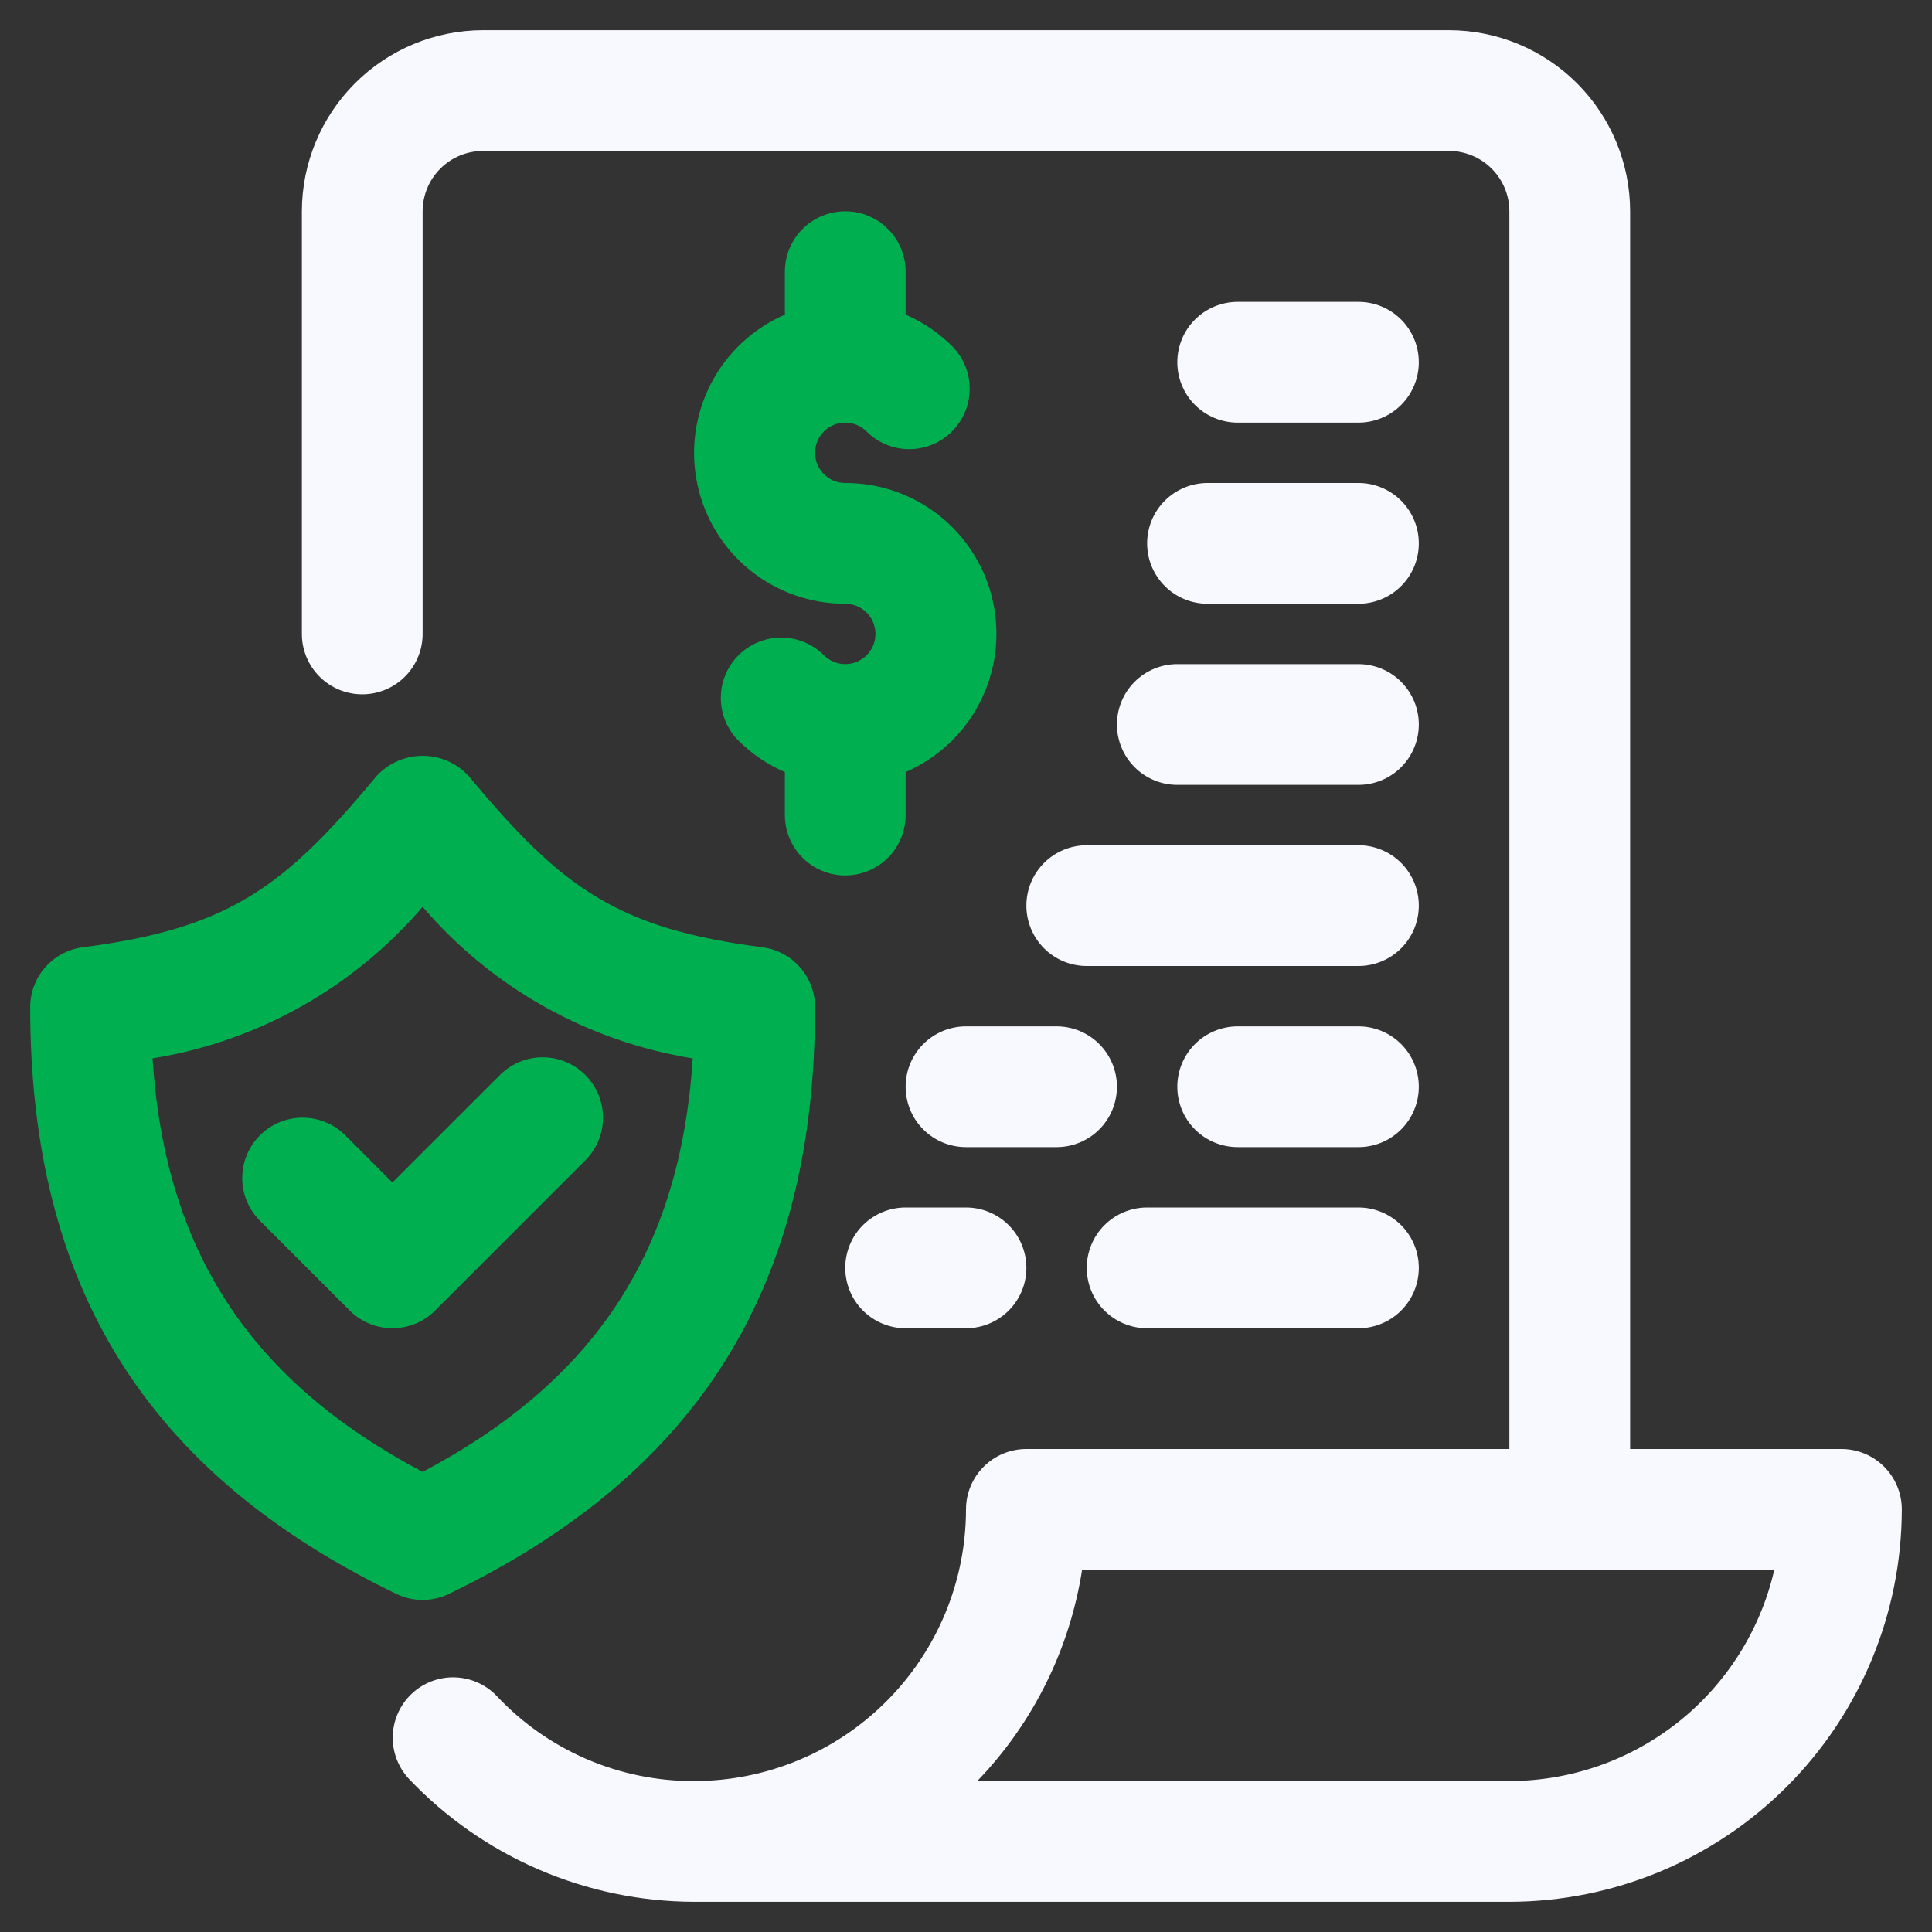 <svg width="80" height="80" viewBox="0 0 80 80" fill="none" xmlns="http://www.w3.org/2000/svg">
<rect x="0" y="0" width="80" height="80" fill="#333333" stroke="none"/>
<g id="cost">
<path id="Vector" d="M76.25 60H67.5V8.75C67.498 6.762 66.707 4.855 65.301 3.449C63.895 2.043 61.988 1.252 60 1.25H20C18.012 1.252 16.105 2.043 14.699 3.449C13.293 4.855 12.502 6.762 12.5 8.75V26.25C12.5 26.913 12.763 27.549 13.232 28.018C13.701 28.487 14.337 28.75 15 28.75C15.663 28.75 16.299 28.487 16.768 28.018C17.237 27.549 17.5 26.913 17.5 26.25V8.75C17.501 8.087 17.764 7.452 18.233 6.983C18.702 6.514 19.337 6.251 20 6.25H60C60.663 6.251 61.298 6.514 61.767 6.983C62.236 7.452 62.499 8.087 62.5 8.75V60H42.5C41.837 60 41.201 60.263 40.732 60.732C40.263 61.201 40 61.837 40 62.5C39.997 65.483 38.81 68.342 36.701 70.451C34.592 72.56 31.733 73.747 28.75 73.75C27.215 73.757 25.696 73.446 24.286 72.839C22.877 72.231 21.608 71.338 20.56 70.218C20.103 69.745 19.478 69.471 18.82 69.455C18.163 69.44 17.526 69.684 17.047 70.136C16.568 70.587 16.287 71.209 16.264 71.866C16.24 72.523 16.477 73.163 16.922 73.647C18.445 75.256 20.278 76.538 22.312 77.415C24.345 78.292 26.535 78.746 28.75 78.75H62.5C66.808 78.745 70.939 77.031 73.985 73.985C77.031 70.939 78.745 66.808 78.75 62.5C78.75 61.837 78.487 61.201 78.018 60.732C77.549 60.263 76.913 60 76.25 60ZM62.5 73.75H40.466C42.779 71.349 44.294 68.294 44.807 65H73.47C72.9 67.484 71.505 69.701 69.513 71.291C67.521 72.88 65.049 73.747 62.5 73.75ZM58.75 45C58.75 45.663 58.487 46.299 58.018 46.768C57.549 47.237 56.913 47.5 56.25 47.5H51.25C50.587 47.5 49.951 47.237 49.482 46.768C49.013 46.299 48.75 45.663 48.75 45C48.75 44.337 49.013 43.701 49.482 43.232C49.951 42.763 50.587 42.5 51.25 42.5H56.25C56.913 42.5 57.549 42.763 58.018 43.232C58.487 43.701 58.75 44.337 58.75 45ZM40 42.5H43.75C44.413 42.5 45.049 42.763 45.518 43.232C45.987 43.701 46.25 44.337 46.25 45C46.25 45.663 45.987 46.299 45.518 46.768C45.049 47.237 44.413 47.5 43.75 47.5H40C39.337 47.5 38.701 47.237 38.232 46.768C37.763 46.299 37.5 45.663 37.5 45C37.5 44.337 37.763 43.701 38.232 43.232C38.701 42.763 39.337 42.5 40 42.5ZM40 50C40.663 50 41.299 50.263 41.768 50.732C42.237 51.201 42.5 51.837 42.5 52.5C42.5 53.163 42.237 53.799 41.768 54.268C41.299 54.737 40.663 55 40 55H37.5C36.837 55 36.201 54.737 35.732 54.268C35.263 53.799 35 53.163 35 52.5C35 51.837 35.263 51.201 35.732 50.732C36.201 50.263 36.837 50 37.5 50H40ZM58.75 52.5C58.75 53.163 58.487 53.799 58.018 54.268C57.549 54.737 56.913 55 56.25 55H47.5C46.837 55 46.201 54.737 45.732 54.268C45.263 53.799 45 53.163 45 52.5C45 51.837 45.263 51.201 45.732 50.732C46.201 50.263 46.837 50 47.5 50H56.25C56.913 50 57.549 50.263 58.018 50.732C58.487 51.201 58.75 51.837 58.75 52.5ZM48.75 27.5H56.25C56.913 27.5 57.549 27.763 58.018 28.232C58.487 28.701 58.75 29.337 58.75 30C58.75 30.663 58.487 31.299 58.018 31.768C57.549 32.237 56.913 32.5 56.25 32.5H48.75C48.087 32.5 47.451 32.237 46.982 31.768C46.513 31.299 46.25 30.663 46.25 30C46.25 29.337 46.513 28.701 46.982 28.232C47.451 27.763 48.087 27.5 48.75 27.5ZM45 35H56.25C56.913 35 57.549 35.263 58.018 35.732C58.487 36.201 58.75 36.837 58.75 37.5C58.75 38.163 58.487 38.799 58.018 39.268C57.549 39.737 56.913 40 56.25 40H45C44.337 40 43.701 39.737 43.232 39.268C42.763 38.799 42.5 38.163 42.5 37.5C42.5 36.837 42.763 36.201 43.232 35.732C43.701 35.263 44.337 35 45 35ZM51.25 17.5C50.587 17.5 49.951 17.237 49.482 16.768C49.013 16.299 48.75 15.663 48.75 15C48.75 14.337 49.013 13.701 49.482 13.232C49.951 12.763 50.587 12.5 51.25 12.5H56.25C56.913 12.5 57.549 12.763 58.018 13.232C58.487 13.701 58.75 14.337 58.75 15C58.75 15.663 58.487 16.299 58.018 16.768C57.549 17.237 56.913 17.5 56.25 17.5H51.25ZM50 20H56.25C56.913 20 57.549 20.263 58.018 20.732C58.487 21.201 58.75 21.837 58.75 22.5C58.75 23.163 58.487 23.799 58.018 24.268C57.549 24.737 56.913 25 56.25 25H50C49.337 25 48.701 24.737 48.232 24.268C47.763 23.799 47.5 23.163 47.5 22.5C47.5 21.837 47.763 21.201 48.232 20.732C48.701 20.263 49.337 20 50 20Z" fill="#F8F8FF"/>
<path id="Vector_2" d="M17.5 66.25C17.877 66.25 18.248 66.164 18.587 66C28.934 61 33.75 53.28 33.75 41.705C33.75 41.098 33.529 40.511 33.128 40.055C32.727 39.599 32.173 39.304 31.571 39.226C25.559 38.447 23.264 36.776 19.424 32.154C19.181 31.884 18.884 31.668 18.553 31.521C18.222 31.373 17.863 31.297 17.5 31.297C17.137 31.297 16.778 31.373 16.447 31.521C16.116 31.668 15.819 31.884 15.576 32.154C11.738 36.775 9.443 38.446 3.429 39.225C2.826 39.303 2.273 39.598 1.872 40.054C1.471 40.51 1.25 41.096 1.25 41.704C1.25 53.279 6.067 60.999 16.413 66.001C16.752 66.165 17.123 66.25 17.5 66.25ZM6.316 43.825C10.669 43.123 14.632 40.9 17.5 37.55C20.368 40.9 24.331 43.123 28.684 43.825C28.171 51.791 24.652 57.163 17.5 60.949C10.348 57.163 6.83 51.791 6.316 43.825ZM18.017 54.267C17.549 54.736 16.913 54.999 16.25 54.999C15.587 54.999 14.951 54.736 14.482 54.267L10.732 50.517C10.277 50.046 10.025 49.414 10.031 48.759C10.037 48.103 10.299 47.477 10.763 47.013C11.226 46.549 11.854 46.286 12.509 46.281C13.165 46.275 13.796 46.527 14.268 46.983L16.25 48.965L20.733 44.483C21.204 44.027 21.835 43.775 22.491 43.781C23.146 43.786 23.773 44.049 24.237 44.513C24.701 44.977 24.963 45.603 24.969 46.259C24.975 46.914 24.723 47.546 24.267 48.017L18.017 54.267ZM37.5 11.25V13.03C38.216 13.339 38.867 13.78 39.42 14.33C39.889 14.799 40.152 15.435 40.152 16.099C40.152 16.762 39.889 17.398 39.419 17.867C38.95 18.336 38.314 18.599 37.651 18.599C36.987 18.599 36.351 18.335 35.883 17.866C35.737 17.721 35.558 17.613 35.361 17.554C35.164 17.494 34.956 17.484 34.754 17.524C34.553 17.564 34.364 17.654 34.205 17.784C34.046 17.915 33.922 18.082 33.843 18.272C33.765 18.462 33.734 18.669 33.755 18.873C33.775 19.078 33.845 19.274 33.96 19.445C34.074 19.616 34.229 19.756 34.41 19.853C34.592 19.95 34.794 20 35 20C36.437 19.996 37.831 20.488 38.948 21.393C40.064 22.297 40.834 23.56 41.128 24.966C41.422 26.373 41.221 27.838 40.56 29.114C39.899 30.39 38.818 31.398 37.5 31.97V33.75C37.5 34.413 37.237 35.049 36.768 35.518C36.299 35.987 35.663 36.25 35 36.25C34.337 36.25 33.701 35.987 33.232 35.518C32.763 35.049 32.5 34.413 32.5 33.75V31.97C31.784 31.66 31.133 31.22 30.58 30.67C30.111 30.201 29.848 29.565 29.848 28.901C29.848 28.238 30.111 27.602 30.581 27.133C31.05 26.664 31.686 26.401 32.349 26.401C33.013 26.401 33.649 26.665 34.117 27.134C34.263 27.279 34.442 27.387 34.639 27.446C34.836 27.506 35.044 27.516 35.246 27.476C35.447 27.436 35.636 27.346 35.795 27.216C35.954 27.085 36.078 26.918 36.157 26.728C36.235 26.538 36.266 26.331 36.245 26.127C36.225 25.922 36.155 25.726 36.04 25.555C35.926 25.384 35.771 25.244 35.59 25.147C35.408 25.05 35.206 25 35 25C33.563 25.004 32.169 24.512 31.052 23.607C29.936 22.703 29.166 21.44 28.872 20.034C28.578 18.627 28.779 17.162 29.44 15.886C30.101 14.61 31.182 13.601 32.5 13.03V11.25C32.5 10.587 32.763 9.951 33.232 9.482C33.701 9.013 34.337 8.75 35 8.75C35.663 8.75 36.299 9.013 36.768 9.482C37.237 9.951 37.5 10.587 37.5 11.25Z" fill="#00B050"/>
</g>
</svg>
